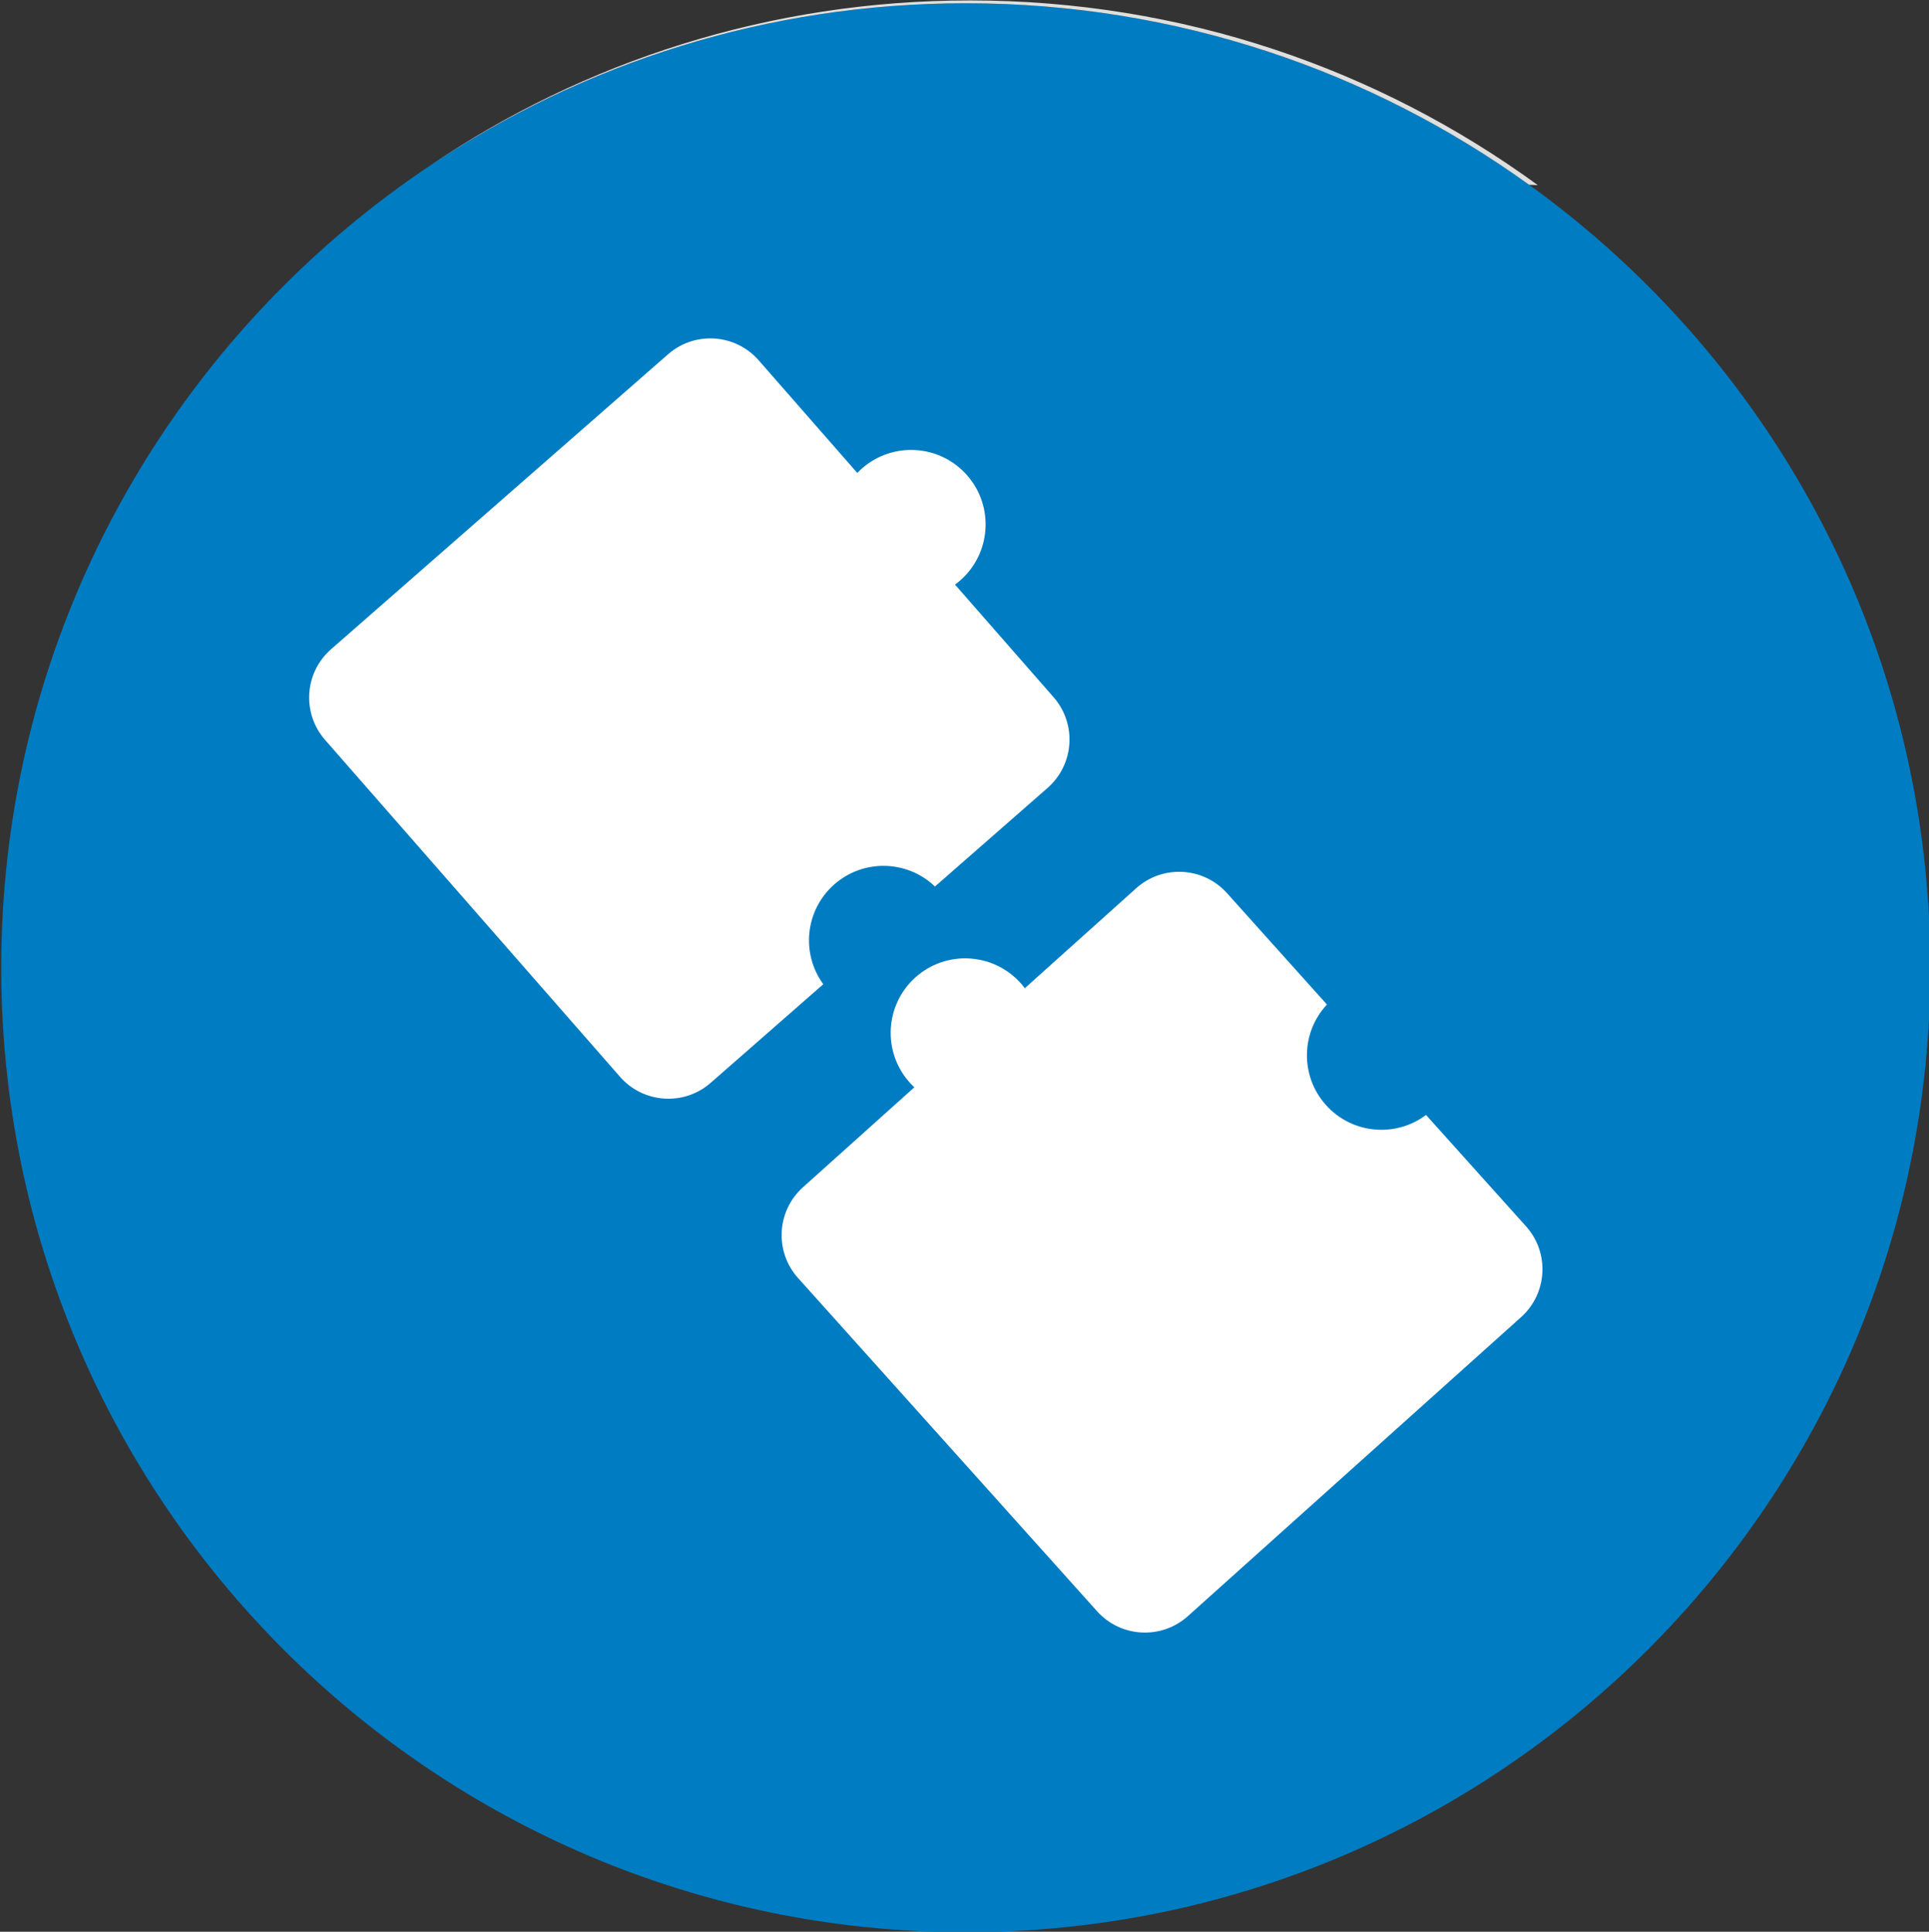 <?xml version="1.0" encoding="UTF-8" standalone="no"?>
<!DOCTYPE svg PUBLIC "-//W3C//DTD SVG 1.1//EN" "http://www.w3.org/Graphics/SVG/1.1/DTD/svg11.dtd">
<svg width="100%" height="100%" viewBox="0 0 2061 2064" version="1.1" xmlns="http://www.w3.org/2000/svg" xmlns:xlink="http://www.w3.org/1999/xlink" xml:space="preserve" xmlns:serif="http://www.serif.com/" style="fill-rule:evenodd;clip-rule:evenodd;stroke-linejoin:round;stroke-miterlimit:2;">
    <rect x="0" y="0" width="2061" height="2064" fill="#333333" stroke="none"/>
    <g transform="matrix(1,0,0,1,-24726.6,-4210.12)">
        <g transform="matrix(4.167,0,0,4.167,8961.07,-1345.63)">
            <path d="M4278.36,1581.42C4278.36,1718.01 4167.63,1828.73 4031.05,1828.73C3894.46,1828.73 3783.74,1718.01 3783.74,1581.42C3783.74,1444.83 3894.46,1334.11 4031.05,1334.11C4167.63,1334.11 4278.36,1444.83 4278.36,1581.42Z" style="fill:rgb(0,124,194);fill-rule:nonzero;"/>
        </g>
        <g transform="matrix(4.167,0,0,4.167,8961.07,-1345.63)">
            <path d="M4177.71,1380.74C4176.98,1380.71 4176.22,1380.68 4175.48,1380.65C4134.85,1351.37 4084.96,1334.11 4031.05,1334.11C3980.16,1334.11 3932.86,1349.48 3893.54,1375.83C3933.07,1349.04 3980.78,1333.38 4032.13,1333.38C4086.55,1333.38 4136.87,1350.96 4177.71,1380.74Z" style="fill:rgb(223,223,222);fill-rule:nonzero;"/>
        </g>
        <g transform="matrix(4.167,0,0,4.167,8961.07,-1345.63)">
            <path d="M4004.46,1453.37C4004.03,1453.75 4003.63,1454.15 4003.24,1454.55L3977.96,1425.67C3971.96,1418.82 3961.55,1418.13 3954.7,1424.13L3868.32,1499.74C3861.47,1505.73 3860.78,1516.15 3866.78,1523L3942.39,1609.37C3948.38,1616.22 3958.8,1616.92 3965.65,1610.92L3994.52,1585.64C3988.74,1577.74 3989.87,1566.59 3997.37,1560.02C4004.88,1553.45 4016.08,1553.81 4023.15,1560.59L4052.02,1535.31C4058.87,1529.31 4059.56,1518.9 4053.57,1512.05L4028.29,1483.17C4028.74,1482.84 4029.19,1482.49 4029.62,1482.11C4037.55,1475.17 4038.36,1463.1 4031.41,1455.17C4024.46,1447.23 4012.4,1446.43 4004.46,1453.37Z" style="fill:white;fill-rule:nonzero;"/>
        </g>
        <g transform="matrix(4.167,0,0,4.167,8961.07,-1345.63)">
            <path d="M4016.68,1610.86C4017.07,1611.29 4017.46,1611.69 4017.87,1612.07L3989.31,1637.7C3982.54,1643.78 3981.97,1654.21 3988.05,1660.98L4064.72,1746.42C4070.8,1753.19 4081.23,1753.75 4088,1747.67L4173.44,1671C4180.21,1664.92 4180.78,1654.5 4174.7,1647.72L4149.06,1619.16C4141.23,1625.04 4130.07,1624.05 4123.41,1616.63C4116.75,1609.21 4116.97,1598 4123.66,1590.85L4098.03,1562.29C4091.95,1555.52 4081.52,1554.95 4074.75,1561.03L4046.18,1586.67C4045.85,1586.22 4045.49,1585.78 4045.11,1585.35C4038.06,1577.5 4025.99,1576.85 4018.14,1583.89C4010.29,1590.94 4009.64,1603.01 4016.68,1610.86Z" style="fill:white;fill-rule:nonzero;"/>
        </g>
    </g>
</svg>
